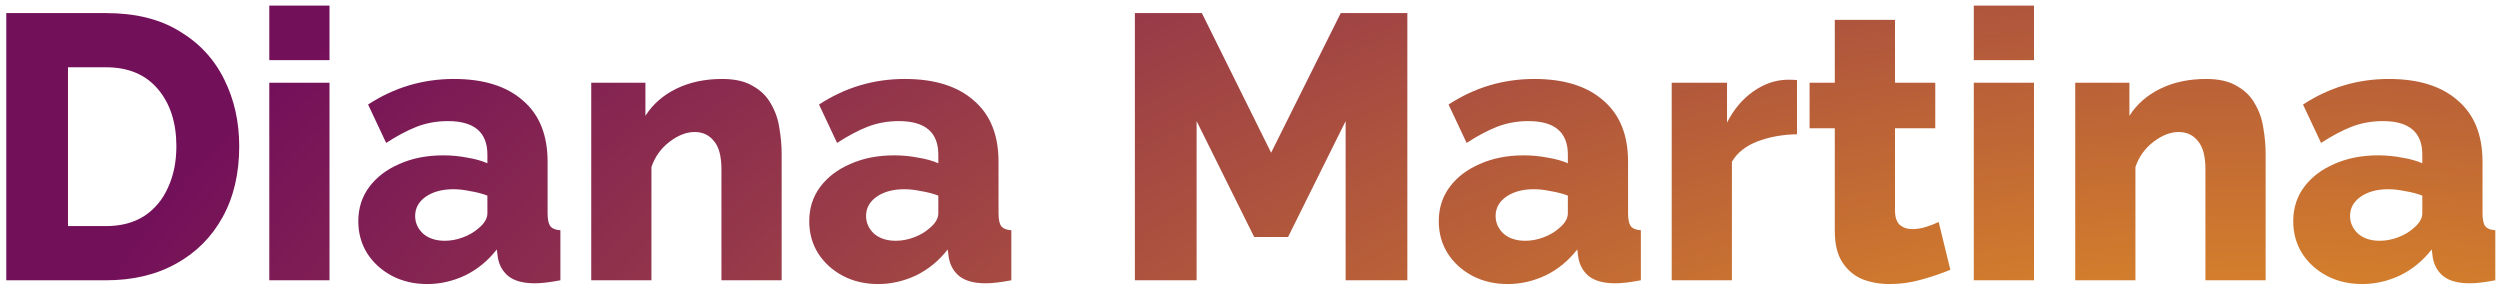 <svg width="395" height="45" viewBox="0 0 395 45" fill="none" xmlns="http://www.w3.org/2000/svg">
<path d="M0.992 44.285V2.069H16.749C21.387 2.069 25.252 3.021 28.343 4.923C31.475 6.786 33.834 9.323 35.419 12.534C37.005 15.705 37.798 19.233 37.798 23.118C37.798 27.399 36.926 31.125 35.181 34.296C33.437 37.467 30.98 39.925 27.808 41.669C24.677 43.413 20.99 44.285 16.749 44.285H0.992ZM27.868 23.118C27.868 19.392 26.897 16.379 24.954 14.08C23.012 11.781 20.277 10.631 16.749 10.631H10.743V35.723H16.749C19.127 35.723 21.149 35.188 22.814 34.118C24.479 33.008 25.727 31.502 26.56 29.599C27.432 27.696 27.868 25.536 27.868 23.118ZM42.549 9.502V0.88H52.063V9.502H42.549ZM42.549 44.285V13.069H52.063V44.285H42.549ZM56.613 34.95C56.613 32.889 57.188 31.085 58.338 29.54C59.487 27.994 61.073 26.785 63.094 25.912C65.116 25.001 67.435 24.545 70.051 24.545C71.32 24.545 72.568 24.664 73.797 24.902C75.026 25.1 76.096 25.397 77.008 25.794V24.426C77.008 20.898 74.927 19.134 70.765 19.134C69.02 19.134 67.375 19.431 65.829 20.026C64.323 20.62 62.718 21.473 61.013 22.583L58.159 16.518C62.282 13.822 66.801 12.475 71.716 12.475C76.393 12.475 80.02 13.604 82.597 15.864C85.213 18.084 86.521 21.314 86.521 25.556V33.702C86.521 34.653 86.66 35.327 86.938 35.723C87.255 36.12 87.79 36.338 88.543 36.377V44.285C87.711 44.444 86.957 44.563 86.284 44.642C85.61 44.721 85.015 44.761 84.5 44.761C82.716 44.761 81.348 44.404 80.397 43.691C79.485 42.977 78.911 42.006 78.673 40.777L78.494 39.41C77.107 41.194 75.442 42.561 73.5 43.512C71.557 44.424 69.556 44.88 67.494 44.88C65.433 44.88 63.57 44.444 61.905 43.572C60.28 42.7 58.992 41.53 58.04 40.064C57.089 38.557 56.613 36.853 56.613 34.95ZM75.521 36.139C76.512 35.347 77.008 34.534 77.008 33.702V30.907C76.175 30.59 75.264 30.352 74.273 30.194C73.321 29.995 72.449 29.896 71.656 29.896C69.873 29.896 68.406 30.293 67.257 31.085C66.147 31.878 65.592 32.889 65.592 34.118C65.592 35.188 66.008 36.12 66.84 36.912C67.712 37.666 68.862 38.042 70.289 38.042C71.24 38.042 72.192 37.864 73.143 37.507C74.094 37.15 74.887 36.694 75.521 36.139ZM123.501 44.285H113.988V26.745C113.988 24.684 113.592 23.197 112.799 22.285C112.046 21.334 111.035 20.858 109.766 20.858C108.458 20.858 107.13 21.374 105.782 22.404C104.435 23.435 103.483 24.763 102.928 26.388V44.285H93.415V13.069H101.977V18.302C103.127 16.478 104.752 15.051 106.853 14.021C108.954 12.99 111.372 12.475 114.107 12.475C116.128 12.475 117.754 12.851 118.982 13.604C120.251 14.318 121.202 15.269 121.837 16.458C122.51 17.608 122.947 18.876 123.145 20.264C123.382 21.651 123.501 22.999 123.501 24.307V44.285ZM127.86 34.95C127.86 32.889 128.435 31.085 129.584 29.54C130.734 27.994 132.32 26.785 134.341 25.912C136.362 25.001 138.681 24.545 141.298 24.545C142.567 24.545 143.815 24.664 145.044 24.902C146.273 25.1 147.344 25.397 148.254 25.794V24.426C148.254 20.898 146.173 19.134 142.011 19.134C140.268 19.134 138.622 19.431 137.076 20.026C135.571 20.62 133.965 21.473 132.26 22.583L129.406 16.518C133.529 13.822 138.048 12.475 142.962 12.475C147.641 12.475 151.268 13.604 153.844 15.864C156.46 18.084 157.768 21.314 157.768 25.556V33.702C157.768 34.653 157.907 35.327 158.184 35.723C158.502 36.12 159.037 36.338 159.789 36.377V44.285C158.957 44.444 158.204 44.563 157.53 44.642C156.857 44.721 156.262 44.761 155.746 44.761C153.962 44.761 152.595 44.404 151.644 43.691C150.733 42.977 150.157 42.006 149.919 40.777L149.741 39.41C148.354 41.194 146.689 42.561 144.746 43.512C142.804 44.424 140.803 44.88 138.741 44.88C136.68 44.88 134.817 44.444 133.152 43.572C131.527 42.7 130.239 41.53 129.287 40.064C128.336 38.557 127.86 36.853 127.86 34.95ZM146.768 36.139C147.76 35.347 148.254 34.534 148.254 33.702V30.907C147.422 30.59 146.511 30.352 145.519 30.194C144.568 29.995 143.696 29.896 142.903 29.896C141.119 29.896 139.653 30.293 138.503 31.085C137.394 31.878 136.838 32.889 136.838 34.118C136.838 35.188 137.254 36.12 138.087 36.912C138.96 37.666 140.108 38.042 141.535 38.042C142.487 38.042 143.438 37.864 144.389 37.507C145.341 37.15 146.134 36.694 146.768 36.139ZM212.61 44.285V19.134L203.512 37.448H198.161L189.064 19.134V44.285H179.312V2.069H189.896L200.837 24.129L211.837 2.069H222.361V44.285H212.61ZM227.327 34.95C227.327 32.889 227.902 31.085 229.052 29.54C230.2 27.994 231.787 26.785 233.808 25.912C235.83 25.001 238.149 24.545 240.765 24.545C242.033 24.545 243.281 24.664 244.511 24.902C245.739 25.1 246.81 25.397 247.722 25.794V24.426C247.722 20.898 245.641 19.134 241.479 19.134C239.734 19.134 238.089 19.431 236.544 20.026C235.037 20.62 233.431 21.473 231.727 22.583L228.873 16.518C232.995 13.822 237.514 12.475 242.43 12.475C247.107 12.475 250.734 13.604 253.311 15.864C255.927 18.084 257.235 21.314 257.235 25.556V33.702C257.235 34.653 257.373 35.327 257.652 35.723C257.968 36.12 258.503 36.338 259.257 36.377V44.285C258.425 44.444 257.671 44.563 256.998 44.642C256.323 44.721 255.729 44.761 255.214 44.761C253.43 44.761 252.062 44.404 251.111 43.691C250.199 42.977 249.625 42.006 249.387 40.777L249.208 39.41C247.821 41.194 246.156 42.561 244.214 43.512C242.271 44.424 240.269 44.88 238.208 44.88C236.146 44.88 234.284 44.444 232.619 43.572C230.994 42.7 229.706 41.53 228.754 40.064C227.803 38.557 227.327 36.853 227.327 34.95ZM246.235 36.139C247.226 35.347 247.722 34.534 247.722 33.702V30.907C246.889 30.59 245.977 30.352 244.987 30.194C244.035 29.995 243.162 29.896 242.371 29.896C240.587 29.896 239.119 30.293 237.971 31.085C236.86 31.878 236.306 32.889 236.306 34.118C236.306 35.188 236.722 36.12 237.554 36.912C238.426 37.666 239.576 38.042 241.003 38.042C241.954 38.042 242.906 37.864 243.857 37.507C244.808 37.15 245.6 36.694 246.235 36.139ZM283.929 21.215C281.63 21.255 279.549 21.631 277.685 22.345C275.822 23.058 274.475 24.129 273.642 25.556V44.285H264.129V13.069H272.869V19.372C273.939 17.271 275.327 15.626 277.031 14.437C278.735 13.248 280.519 12.633 282.383 12.594C283.176 12.594 283.691 12.613 283.929 12.653V21.215ZM308.152 42.62C306.844 43.175 305.337 43.691 303.633 44.166C301.968 44.642 300.283 44.88 298.579 44.88C296.994 44.88 295.546 44.622 294.238 44.107C292.93 43.552 291.88 42.66 291.087 41.431C290.294 40.203 289.898 38.577 289.898 36.556V20.264H285.914V13.069H289.898V3.139H299.411V13.069H305.773V20.264H299.411V33.285C299.411 34.316 299.669 35.069 300.184 35.545C300.699 35.981 301.353 36.199 302.146 36.199C302.86 36.199 303.594 36.08 304.346 35.842C305.099 35.604 305.753 35.347 306.308 35.069L308.152 42.62ZM311.858 9.502V0.88H321.372V9.502H311.858ZM311.858 44.285V13.069H321.372V44.285H311.858ZM357.972 44.285H348.458V26.745C348.458 24.684 348.061 23.197 347.269 22.285C346.515 21.334 345.504 20.858 344.237 20.858C342.929 20.858 341.6 21.374 340.253 22.404C338.904 23.435 337.953 24.763 337.399 26.388V44.285H327.885V13.069H336.448V18.302C337.596 16.478 339.222 15.051 341.323 14.021C343.423 12.99 345.842 12.475 348.577 12.475C350.599 12.475 352.223 12.851 353.453 13.604C354.721 14.318 355.672 15.269 356.307 16.458C356.98 17.608 357.416 18.876 357.615 20.264C357.853 21.651 357.972 22.999 357.972 24.307V44.285ZM362.33 34.95C362.33 32.889 362.904 31.085 364.054 29.54C365.204 27.994 366.789 26.785 368.811 25.912C370.833 25.001 373.152 24.545 375.768 24.545C377.037 24.545 378.285 24.664 379.514 24.902C380.742 25.1 381.812 25.397 382.725 25.794V24.426C382.725 20.898 380.644 19.134 376.481 19.134C374.737 19.134 373.092 19.431 371.546 20.026C370.039 20.62 368.434 21.473 366.73 22.583L363.876 16.518C367.999 13.822 372.518 12.475 377.433 12.475C382.11 12.475 385.737 13.604 388.314 15.864C390.93 18.084 392.238 21.314 392.238 25.556V33.702C392.238 34.653 392.377 35.327 392.654 35.723C392.972 36.12 393.507 36.338 394.26 36.377V44.285C393.427 44.444 392.675 44.563 392 44.642C391.326 44.721 390.731 44.761 390.216 44.761C388.433 44.761 387.065 44.404 386.114 43.691C385.202 42.977 384.627 42.006 384.389 40.777L384.211 39.41C382.823 41.194 381.158 42.561 379.216 43.512C377.275 44.424 375.272 44.88 373.211 44.88C371.15 44.88 369.287 44.444 367.622 43.572C365.996 42.7 364.708 41.53 363.757 40.064C362.806 38.557 362.33 36.853 362.33 34.95ZM381.238 36.139C382.229 35.347 382.725 34.534 382.725 33.702V30.907C381.892 30.59 380.98 30.352 379.989 30.194C379.038 29.995 378.166 29.896 377.373 29.896C375.589 29.896 374.123 30.293 372.973 31.085C371.864 31.878 371.308 32.889 371.308 34.118C371.308 35.188 371.725 36.12 372.557 36.912C373.429 37.666 374.579 38.042 376.006 38.042C376.957 38.042 377.908 37.864 378.86 37.507C379.811 37.15 380.604 36.694 381.238 36.139Z" fill="url(#paint0_radial)"/>
<defs>
<radialGradient id="paint0_radial" cx="0" cy="0" r="1" gradientUnits="userSpaceOnUse" gradientTransform="translate(357.084 99.691) rotate(90) scale(177.027 360.135)">
<stop stop-color="#FFB017"/>
<stop offset="1" stop-color="#73105A"/>
</radialGradient>
</defs>
</svg>
